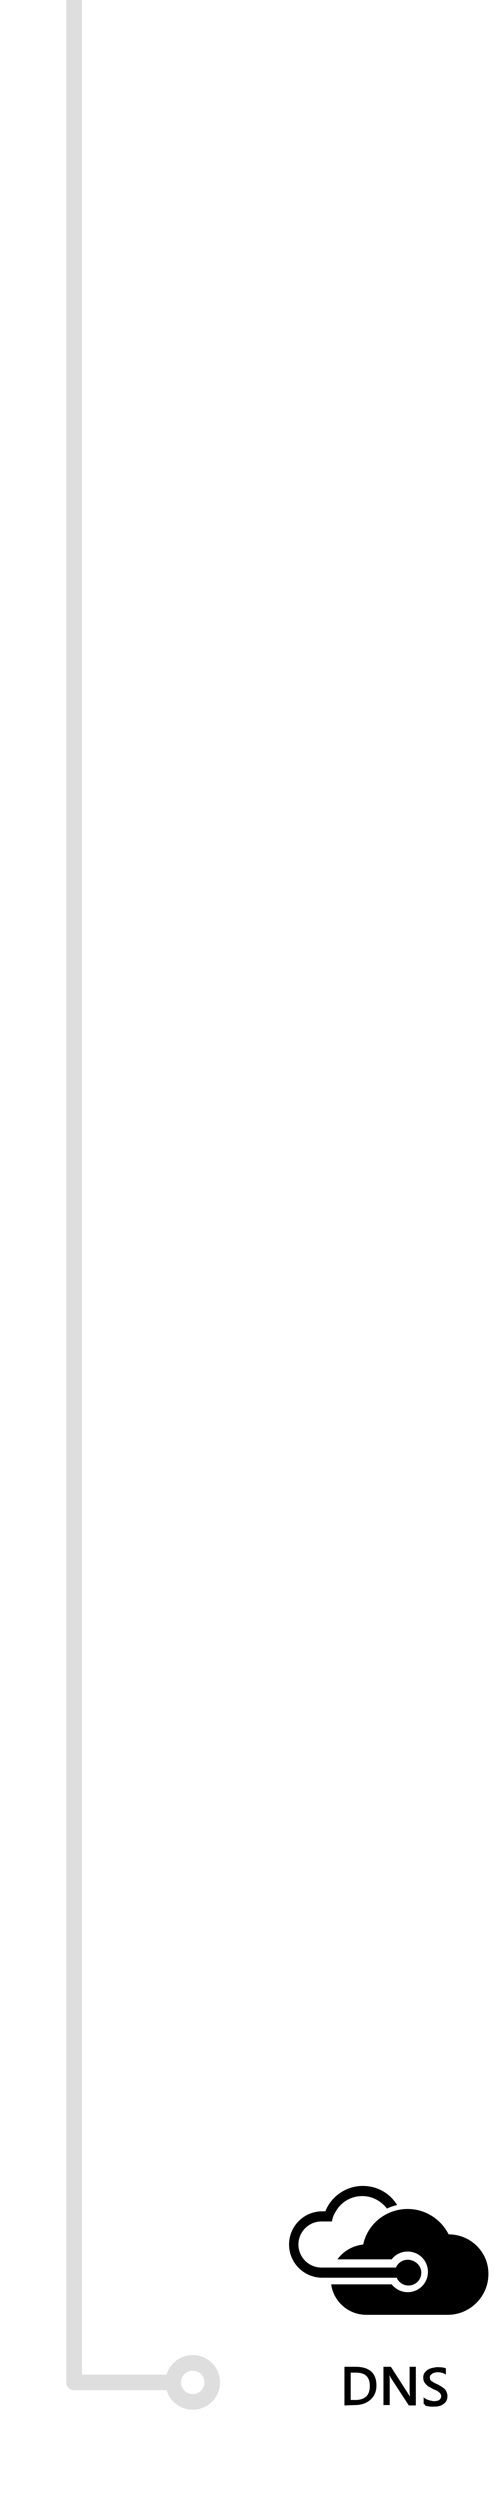 <?xml version="1.0" encoding="utf-8"?>
<!-- Generator: Adobe Illustrator 19.2.0, SVG Export Plug-In . SVG Version: 6.00 Build 0)  -->
<svg version="1.1" id="Layer_1" xmlns="http://www.w3.org/2000/svg" xmlns:xlink="http://www.w3.org/1999/xlink" x="0px" y="0px"
	 width="129.2px" height="640px" viewBox="0 0 129.2 640" style="enable-background:new 0 0 129.2 640;" xml:space="preserve">
<g id="Layer_2">
</g>
<g>
	<g>
		<path d="M88.3,615.8v-9.9h2.8c3.6,0,5.4,1.6,5.4,4.8c0,1.5-0.5,2.7-1.5,3.6s-2.3,1.4-4,1.4L88.3,615.8L88.3,615.8L88.3,615.8z
			 M89.9,607.4v7h1.3c1.1,0,2-0.3,2.7-0.9c0.6-0.6,0.9-1.5,0.9-2.7c0-2.3-1.2-3.4-3.5-3.4H89.9L89.9,607.4z"/>
		<path d="M106.6,615.8h-1.8l-4.7-7.2c-0.1-0.2-0.2-0.4-0.3-0.6l0,0c0,0.2,0.1,0.7,0.1,1.3v6.4h-1.6v-9.8h1.9l4.5,7
			c0.2,0.3,0.3,0.5,0.4,0.6l0,0c0-0.3-0.1-0.7-0.1-1.3v-6.3h1.6V615.8z"/>
		<path d="M108.6,615.4v-1.7c0.1,0.1,0.3,0.3,0.5,0.4s0.4,0.2,0.7,0.3c0.2,0.1,0.5,0.1,0.7,0.2c0.2,0,0.4,0.1,0.6,0.1
			c0.7,0,1.2-0.1,1.5-0.3c0.3-0.2,0.5-0.6,0.5-1c0-0.2-0.1-0.4-0.2-0.6s-0.3-0.3-0.5-0.5s-0.4-0.3-0.7-0.4c-0.3-0.1-0.6-0.3-0.9-0.4
			c-0.3-0.2-0.6-0.4-0.9-0.5c-0.3-0.2-0.5-0.4-0.7-0.6c-0.2-0.2-0.4-0.5-0.5-0.7c-0.1-0.2-0.2-0.6-0.2-1c0-0.5,0.1-0.9,0.3-1.2
			c0.2-0.3,0.5-0.6,0.8-0.8c0.3-0.2,0.7-0.4,1.2-0.5c0.5-0.1,0.9-0.2,1.3-0.2c1,0,1.8,0.1,2.2,0.3v1.6c-0.6-0.4-1.3-0.6-2.1-0.6
			c-0.2,0-0.5,0-0.7,0.1c-0.2,0-0.5,0.1-0.6,0.2s-0.3,0.2-0.5,0.4c-0.2,0.2-0.2,0.4-0.2,0.6s0,0.4,0.1,0.6c0.1,0.2,0.2,0.3,0.4,0.4
			c0.2,0.1,0.4,0.3,0.6,0.4c0.3,0.1,0.5,0.3,0.9,0.4c0.3,0.2,0.7,0.4,1,0.6c0.3,0.2,0.6,0.4,0.8,0.6c0.2,0.2,0.4,0.5,0.5,0.8
			s0.2,0.6,0.2,1c0,0.5-0.1,0.9-0.3,1.3c-0.2,0.3-0.5,0.6-0.8,0.8s-0.7,0.4-1.2,0.5c-0.4,0.1-0.9,0.1-1.4,0.1c-0.2,0-0.4,0-0.6,0
			s-0.5-0.1-0.7-0.1s-0.5-0.1-0.7-0.2C108.9,615.5,108.7,615.4,108.6,615.4z"/>
	</g>
	<g>
		<path d="M104.5,578.5c-1.3,0-2.5,0.8-3,2H82.4c-3.2,0-5.9-2.6-5.9-5.9c0-3.2,2.6-5.9,5.9-5.9h2.7c0.1-0.7,0.3-1.3,0.6-1.9
			c0.1-0.2,0.2-0.4,0.4-0.7c1.3-2.3,3.8-3.9,6.8-3.9c2.6,0,4.8,1.3,6.3,3.2c0.8-0.4,1.7-0.7,2.6-0.9c-1.8-3-5.1-4.9-8.8-4.9
			c-4.3,0-8.1,2.7-9.6,6.5l0,0l0,0h-0.8c-4.7,0-8.5,3.8-8.5,8.5s3.8,8.5,8.5,8.5h19.1c0.5,1.2,1.7,2,3,2c1.8,0,3.3-1.4,3.3-3.3
			S106.3,578.5,104.5,578.5L104.5,578.5z"/>
		<path d="M115,572c-1.9-3.8-5.9-6.5-10.5-6.5c-5.6,0-10.3,3.9-11.4,9.1c-2.7,0.3-5.1,1.7-6.6,3.8h13.9c0.9-1.2,2.4-2,4.1-2
			c2.9,0,5.2,2.3,5.2,5.2s-2.3,5.2-5.2,5.2c-1.7,0-3.1-0.8-4.1-2H84.9c0.6,4.4,4.4,7.8,9,7.8l0,0h20.9l0,0c5.7,0,10.4-4.7,10.4-10.4
			C125.3,576.6,120.7,572,115,572L115,572z"/>
	</g>
</g>
<line style="fill:none;stroke:#DEDEDE;stroke-width:4;stroke-linecap:round;stroke-linejoin:round;stroke-miterlimit:10;" x1="19" y1="-33.5" x2="19" y2="609.9"/>
<line style="fill:none;stroke:#DEDEDE;stroke-width:4;stroke-linecap:round;stroke-linejoin:round;stroke-miterlimit:10;" x1="19" y1="609.9" x2="42.4" y2="609.9"/>
<circle style="fill:none;stroke:#DEDEDE;stroke-width:4;stroke-linecap:round;stroke-linejoin:round;stroke-miterlimit:10;" cx="49.4" cy="609.9" r="5"/>
</svg>
